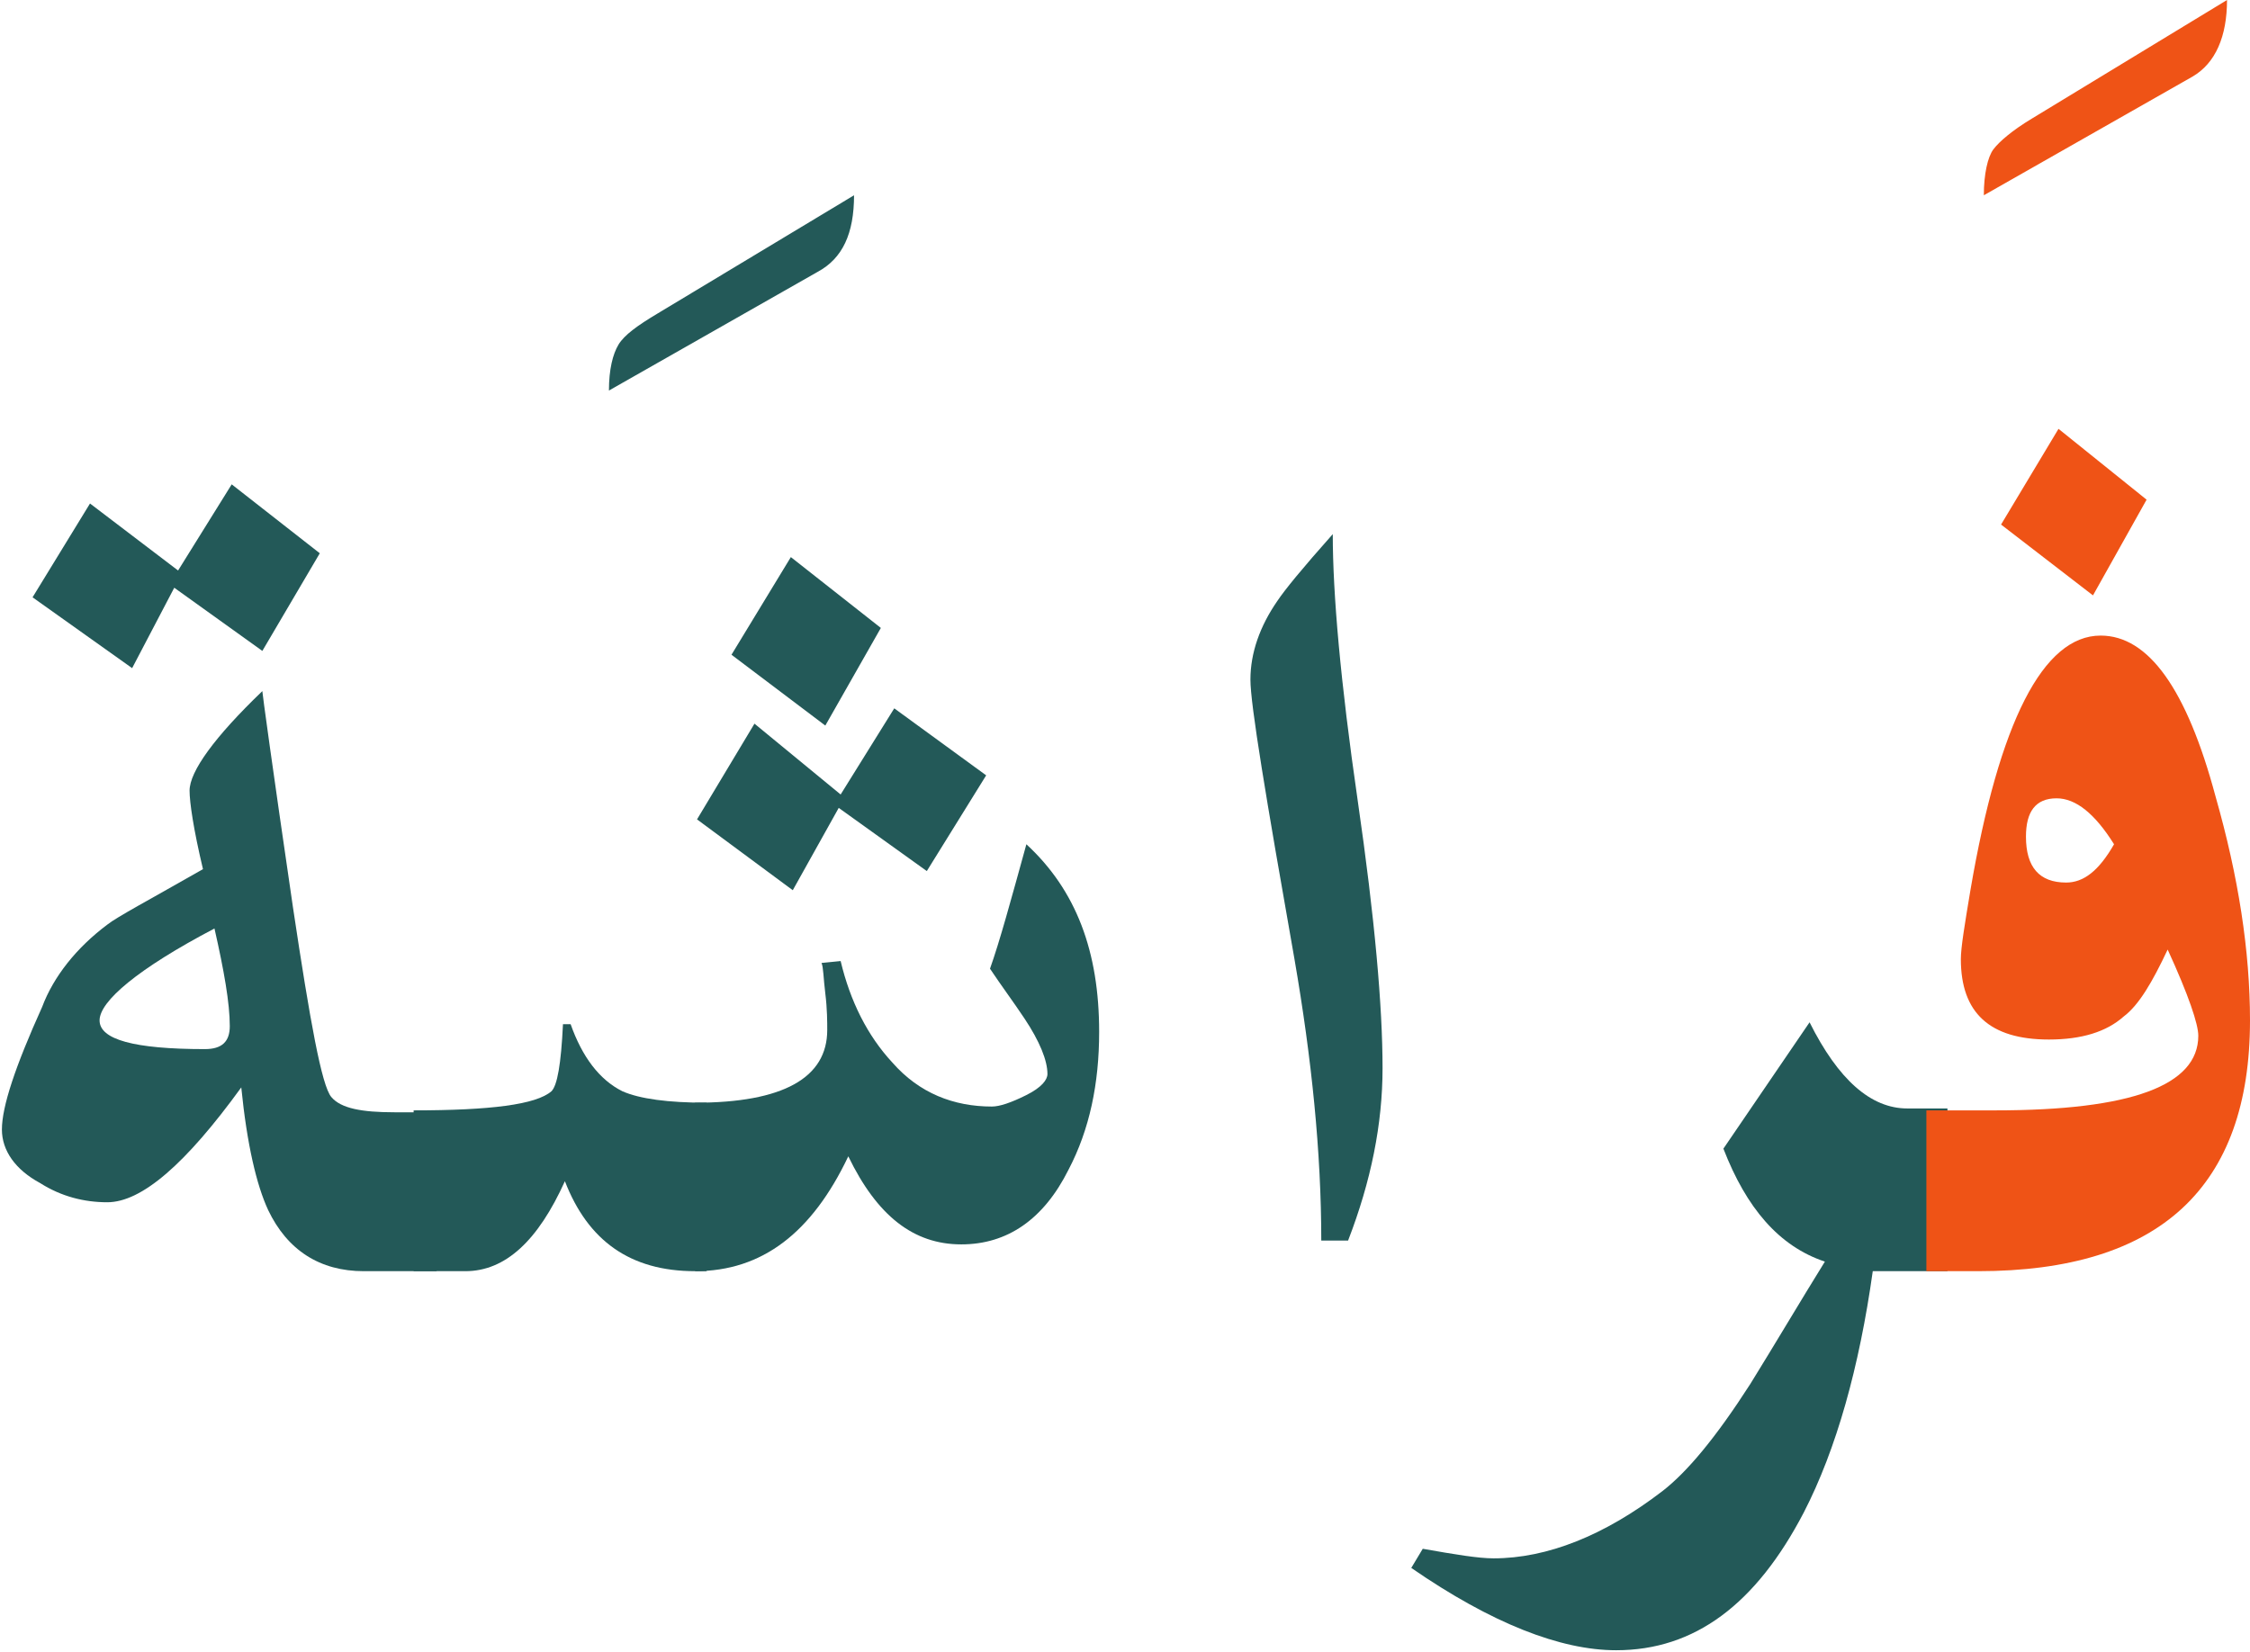 <?xml version="1.0" encoding="utf-8"?>
<!-- Generator: Adobe Illustrator 22.0.1, SVG Export Plug-In . SVG Version: 6.00 Build 0)  -->
<svg version="1.1" id="Layer_1" xmlns="http://www.w3.org/2000/svg" xmlns:xlink="http://www.w3.org/1999/xlink" x="0px" y="0px"
	 viewBox="0 0 117.5 86.3" style="enable-background:new 0 0 117.5 86.3;" xml:space="preserve">
<style type="text/css">
	.st0{fill:#235958;}
	.st1{fill:#EF5316;}
</style>
<g>
	<path class="st0" d="M22.8,66.4H19c-2.3,0-4-1.1-5-3.2c-0.6-1.3-1.1-3.4-1.4-6.4c-2.9,4-5.2,6-7,6c-1.2,0-2.4-0.3-3.5-1
		c-1.3-0.7-2-1.7-2-2.8c0-1.2,0.7-3.3,2.1-6.4C2.8,51,4,49.5,5.6,48.3c0.5-0.4,2.2-1.3,5-2.9c-0.5-2.1-0.7-3.5-0.7-4.1
		c0-1,1.3-2.8,3.8-5.2c0,0.1,0.5,3.8,1.6,11.3c0.9,6,1.5,9.3,2,9.9s1.6,0.8,3.3,0.8h2.2L22.8,66.4L22.8,66.4z M16.7,28.9l-3,5.1
		l-4.6-3.3l-2.2,4.2l-5.2-3.7l3-4.9l4.6,3.5l2.8-4.5L16.7,28.9z M12,53.6c0-1.2-0.3-2.9-0.8-5.1c-4,2.1-6,3.8-6,4.8s1.8,1.5,5.5,1.5
		C11.6,54.8,12,54.4,12,53.6z"/>
	<path class="st0" d="M36.9,66.4h-0.6c-3.4,0-5.6-1.6-6.8-4.7c-1.4,3.1-3.1,4.7-5.2,4.7h-2.7V58c4,0,6.4-0.3,7.2-1
		c0.3-0.3,0.5-1.4,0.6-3.5h0.4c0.6,1.7,1.5,2.9,2.7,3.5c0.9,0.4,2.4,0.6,4.4,0.6C36.9,57.6,36.9,66.4,36.9,66.4z"/>
	<path class="st0" d="M57.4,53.9c0,2.7-0.5,5.1-1.6,7.2c-1.3,2.6-3.2,3.9-5.6,3.9c-2.5,0-4.4-1.5-5.9-4.6c-1.9,4-4.5,6-8,6v-8.8
		c4.6,0,6.9-1.3,6.9-3.8c0-0.4,0-1.1-0.1-1.9c-0.1-0.8-0.1-1.4-0.2-1.6l1-0.1c0.5,2.1,1.4,3.9,2.7,5.3c1.4,1.6,3.2,2.3,5.2,2.3
		c0.4,0,1-0.2,1.8-0.6c0.8-0.4,1.1-0.8,1.1-1.1c0-0.7-0.4-1.7-1.2-2.9c-0.6-0.9-1.2-1.7-1.8-2.6c0.5-1.4,1.1-3.6,1.9-6.5
		C56.2,46.5,57.4,49.7,57.4,53.9z M51.5,40.5l-3.1,5l-4.6-3.3l-2.4,4.3l-5-3.7l3-5l4.5,3.7l2.8-4.5L51.5,40.5z M46,32.8l-2.9,5.1
		l-4.9-3.7l3.1-5.1L46,32.8z"/>
	<path class="st0" d="M72.2,55.8c0,2.9-0.6,5.9-1.8,9H69c0-4.6-0.5-9.5-1.4-14.7c-1.5-8.5-2.3-13.3-2.3-14.6c0-1.4,0.5-2.8,1.4-4.1
		c0.4-0.6,1.3-1.7,2.9-3.5c0,3.1,0.4,7.7,1.3,13.9S72.2,52.6,72.2,55.8z"/>
	<path class="st0" d="M101.7,66.4h-3.9c-0.7,5-1.9,9.3-3.6,12.6c-2.5,4.8-5.7,7.2-9.8,7.2c-2.9,0-6.5-1.4-10.7-4.3l0.6-1
		c1.7,0.3,2.9,0.5,3.7,0.5c2.8,0,5.8-1.2,8.8-3.5c1.3-1,2.8-2.8,4.6-5.6c1.3-2.1,2.6-4.3,3.9-6.4c-2.4-0.8-4.1-2.8-5.3-5.9l4.5-6.6
		c1.5,3,3.2,4.5,5.1,4.5h2.1C101.7,58,101.7,66.4,101.7,66.4z"/>
	<path class="st1" d="M116.3,0c0,1.9-0.6,3.3-1.8,4l-10.9,6.2c0-1.1,0.2-2,0.5-2.4s1-1,2-1.6L116.3,0z"/>
	<path class="st1" d="M117.5,53.3c0,8.7-4.7,13.1-14.2,13.1h-2.7V58h3.6c7.1,0,10.6-1.3,10.6-3.9c0-0.6-0.5-2.1-1.6-4.5
		c-0.8,1.7-1.5,2.9-2.3,3.5c-0.9,0.8-2.2,1.2-3.9,1.2c-3.1,0-4.6-1.4-4.6-4.2c0-0.6,0.2-1.8,0.5-3.6c1.5-8.8,3.8-13.3,6.8-13.3
		c2.5,0,4.5,2.8,6,8.4C116.9,45.8,117.5,49.7,117.5,53.3z M112.1,26.1l-2.8,5l-4.8-3.7l3-5L112.1,26.1z M110.4,44.1
		c-1-1.6-2-2.4-3-2.4c-1.1,0-1.6,0.7-1.6,2c0,1.6,0.7,2.4,2.1,2.4C108.8,46.1,109.6,45.5,110.4,44.1z"/>
</g>
<path class="st0" d="M44.6,10.2l-10.3,6.2c-1,0.6-1.7,1.1-2,1.6c-0.3,0.5-0.5,1.3-0.5,2.4l10.9-6.2C44,13.5,44.6,12.2,44.6,10.2z"/>
</svg>
